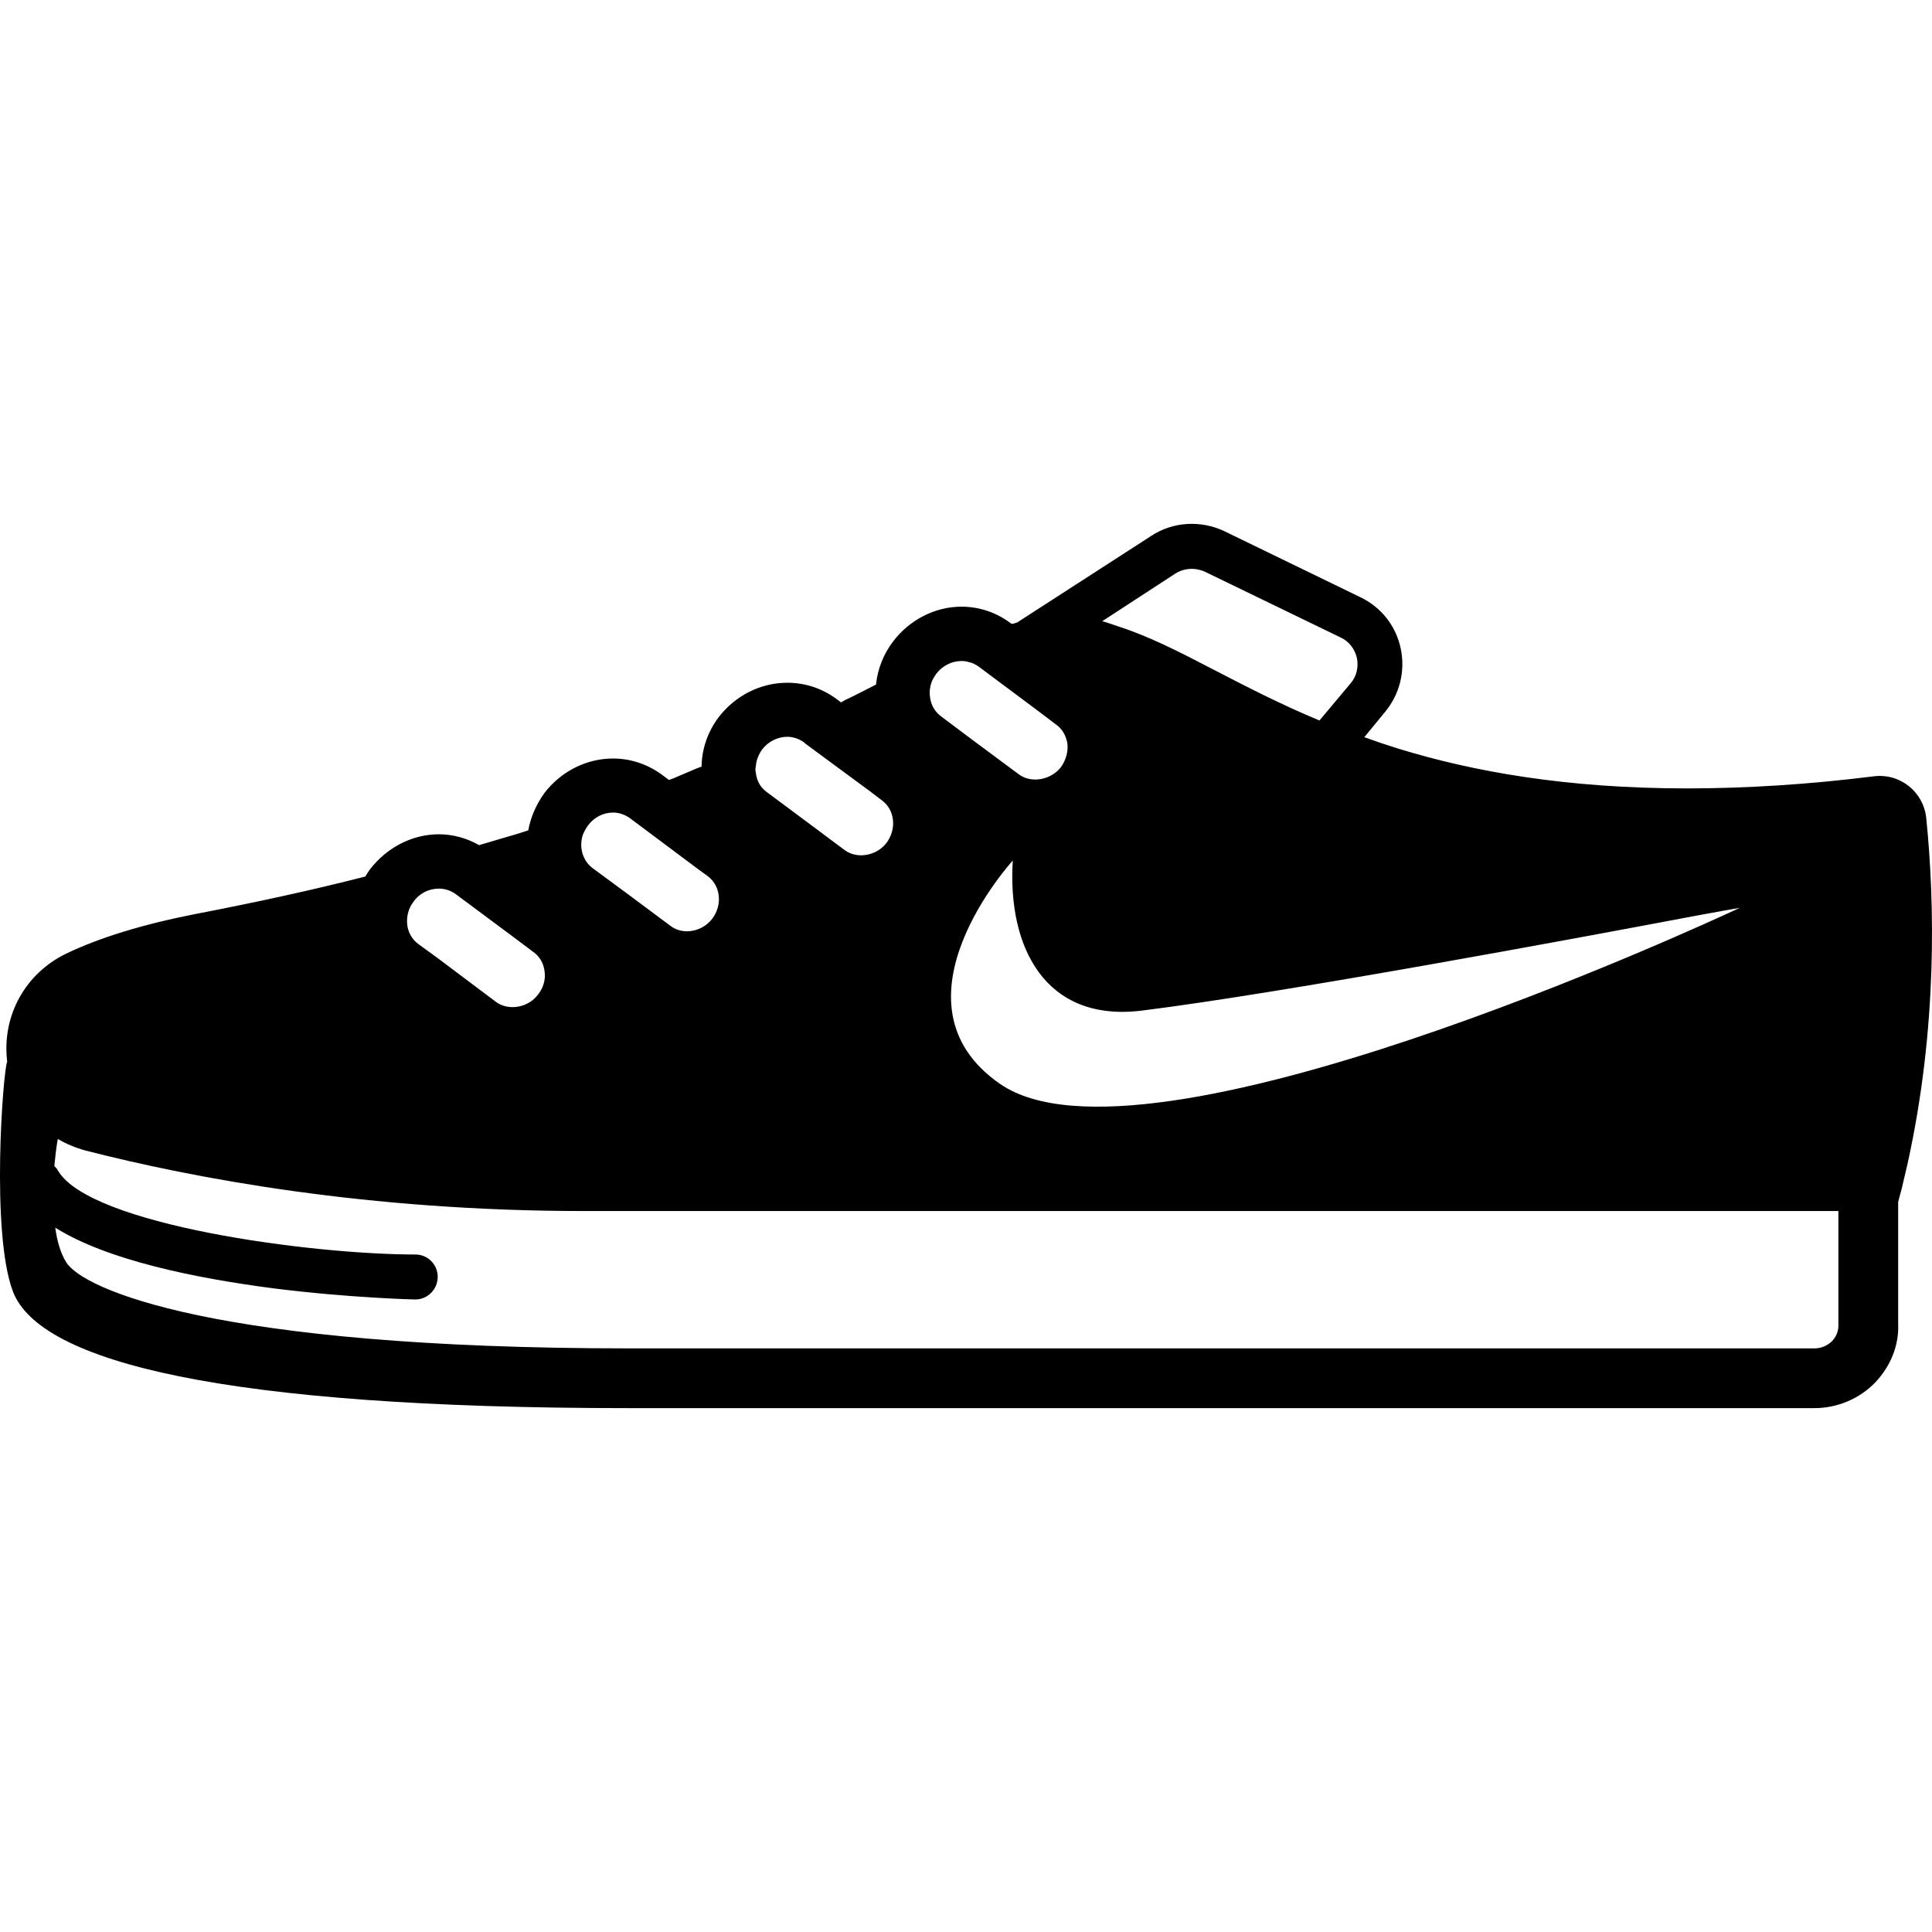 <!--?xml version="1.0" encoding="utf-8"?-->
<!-- Generator: Adobe Illustrator 18.1.1, SVG Export Plug-In . SVG Version: 6.00 Build 0)  -->

<svg version="1.1" id="_x31_0" xmlns="http://www.w3.org/2000/svg" xmlns:xlink="http://www.w3.org/1999/xlink" x="0px" y="0px" viewBox="0 0 512 512" style="width: 64px; height: 64px; opacity: 1;" xml:space="preserve">
<style type="text/css">
	.st0{fill:#374149;}
</style>
<g>
	<path class="st0" d="M510.474,216.776c-0.718-6.879-6.878-11.922-13.922-11.043c-17.277,2.164-33.918,3.203-49.437,3.203
		c-32.023,0-56.762-4.453-76.694-10.582c-2.989-0.938-5.946-1.926-8.867-2.988l5.48-6.672c3.922-4.719,5.442-10.879,4.161-16.879
		c-1.278-6-5.199-10.961-10.797-13.601l-35.922-17.438c-6.242-2.961-13.68-2.562-19.442,1.278l-35.437,22.882
		c-0.387,0.129-0.77,0.234-1.157,0.382c-0.121-0.004-0.304-0.031-0.476-0.058l-0.207-0.164c-3.762-2.801-8.242-4.32-12.961-4.32
		c-7.039,0-13.84,3.519-18.16,9.277c-2.558,3.363-4.082,7.363-4.481,11.363l-4.238,2.16c-1.282,0.637-2.481,1.278-3.762,1.84
		c-0.398,0.238-0.878,0.481-1.281,0.719l-1.278-0.962c-3.84-2.801-8.32-4.238-12.961-4.238c-7.121,0-13.839,3.437-18.238,9.199
		c-2.801,3.762-4.402,8.238-4.481,13.038c-1.043,0.321-2.082,0.801-3.203,1.282c-1.438,0.641-2.878,1.199-4.316,1.84
		c0,0-0.402,0.16-1.122,0.398l-1.922-1.438c-3.758-2.723-8.238-4.242-12.878-4.242c-7.122,0-13.84,3.442-18.242,9.199
		c-2.156,3.043-3.598,6.32-4.238,9.84c-0.878,0.32-1.84,0.562-2.718,0.882c0,0-4.961,1.438-10.32,3.039
		c-3.199-1.84-6.879-2.879-10.641-2.879c-7.121,0-13.84,3.52-18.32,9.359c-0.398,0.559-0.801,1.199-1.199,1.84
		c-13.762,3.52-28.718,6.801-44.961,9.918c-13.84,2.722-25.437,6.242-34.398,10.562c-10.64,5.199-16.8,16.16-15.601,27.999
		c0,0.16,0,0.321,0.082,0.481c-1.121,2.558-4.402,45.519,1.52,61.038c7.199,18.718,55.917,30.878,163.275,30.878h314.158
		c6,0,11.922-2.48,16.082-6.801c4.16-4.398,6.32-9.918,6.078-15.519v-32.32l0.961-3.598c0.48-2.16,1.039-4.32,1.519-6.48
		C513.513,272.213,512.712,238.854,510.474,216.776z M109.599,238.936c1.598-2.242,4.078-3.442,6.718-3.442
		c1.602,0,3.039,0.481,4.32,1.359l14.961,11.122l5.758,4.32c1.68,1.199,2.723,3.039,2.962,5.121c0.32,2.16-0.321,4.317-1.68,6.078
		c-2.558,3.519-7.762,4.48-11.121,2.082l-15.438-11.601l-5.281-3.84c-1.602-1.199-2.641-3.039-2.879-5.039
		C107.677,242.936,108.235,240.694,109.599,238.936z M208.637,195.257c1.598,0,3.122,0.558,4.398,1.438l0.321,0.32l17.359,12.801
		l3.042,2.32c1.598,1.199,2.641,2.961,2.879,5.122c0.238,2.078-0.321,4.238-1.68,6.078c-2.558,3.442-7.762,4.398-11.038,2
		l-10.082-7.519l-10.64-7.918c-1.68-1.202-2.641-2.961-2.879-5.042c-0.16-0.641-0.16-1.278,0-1.84
		c0.082-1.519,0.718-3.039,1.602-4.32C203.516,196.535,206.079,195.257,208.637,195.257z M317.699,150.98
		c0.535,0.125,1.07,0.27,1.578,0.515l35.999,17.442c2.238,1.039,3.758,3.039,4.321,5.438c0.48,2.402-0.082,4.882-1.68,6.722
		l-8.242,9.84c-10.8-4.481-19.918-9.282-28.16-13.52c-9.152-4.781-17.265-8.886-25.097-11.386c-1.442-0.492-2.891-1.023-4.313-1.406
		l19.41-12.648c1.679-1.043,3.691-1.43,5.613-1.125C317.323,150.883,317.507,150.933,317.699,150.98z M282.875,197.097
		c0.242,2.078-0.398,4.32-1.679,6.16c-2.641,3.438-7.84,4.398-11.118,2l-12.082-8.961l-8.641-6.481
		c-1.598-1.199-2.641-2.961-2.878-5.039c-0.242-1.519,0-3.042,0.558-4.402c0.32-0.641,0.641-1.199,1.043-1.758
		c1.598-2.16,4.156-3.441,6.718-3.441c0.718,0,1.359,0.082,2.078,0.32c0.801,0.16,1.602,0.558,2.321,1.039l15.441,11.519l5.282,4
		C281.515,193.175,282.555,195.015,282.875,197.097z M461.057,240.588c-9.278,4.34-157.819,73.09-196.022,46.668
		c-31.118-21.523,3.363-59.202,3.363-59.202c-1.442,22.8,8.476,42.96,34.238,39.761c37.281-4.644,115.69-19.246,146.26-25.034
		C455.279,241.608,459.623,240.816,461.057,240.588z M14.639,325.334c13.839,8.718,37.519,13.442,57.761,16.082
		c20.316,2.559,37.277,2.958,37.679,2.958c3.278,0,5.918-2.719,5.918-6c0-3.278-2.641-5.918-5.918-5.918
		c-27.762,0-86.319-7.839-94.722-22.242c-0.238-0.481-0.558-0.797-0.957-1.199c0.21-2.223,0.457-4.402,0.785-6.45
		c0.058-0.238,0.082-0.488,0.145-0.722c2.148,1.266,4.609,2.297,7.148,3.012c28.641,7.359,74.8,16.082,132.319,16.082h332.395v30.16
		c0.082,2.16-1.039,3.598-1.598,4.238c-1.281,1.281-2.961,2-4.722,2H166.715c-109.998,0-144.955-15.758-149.198-22.879
		C15.999,331.975,15.119,328.853,14.639,325.334z M154.399,221.417c0.317-0.883,0.797-1.762,1.359-2.562
		c1.598-2.238,4.078-3.52,6.719-3.52c1.602,0,3.121,0.562,4.398,1.442l18.082,13.519l2.641,1.918
		c3.359,2.562,3.918,7.519,1.199,11.202c-2.641,3.52-7.762,4.481-11.039,2l-10.961-8.16l-9.762-7.202
		C154.399,228.054,153.439,224.616,154.399,221.417z" style="fill: rgb(0, 0, 0);"></path>
</g>
</svg>
